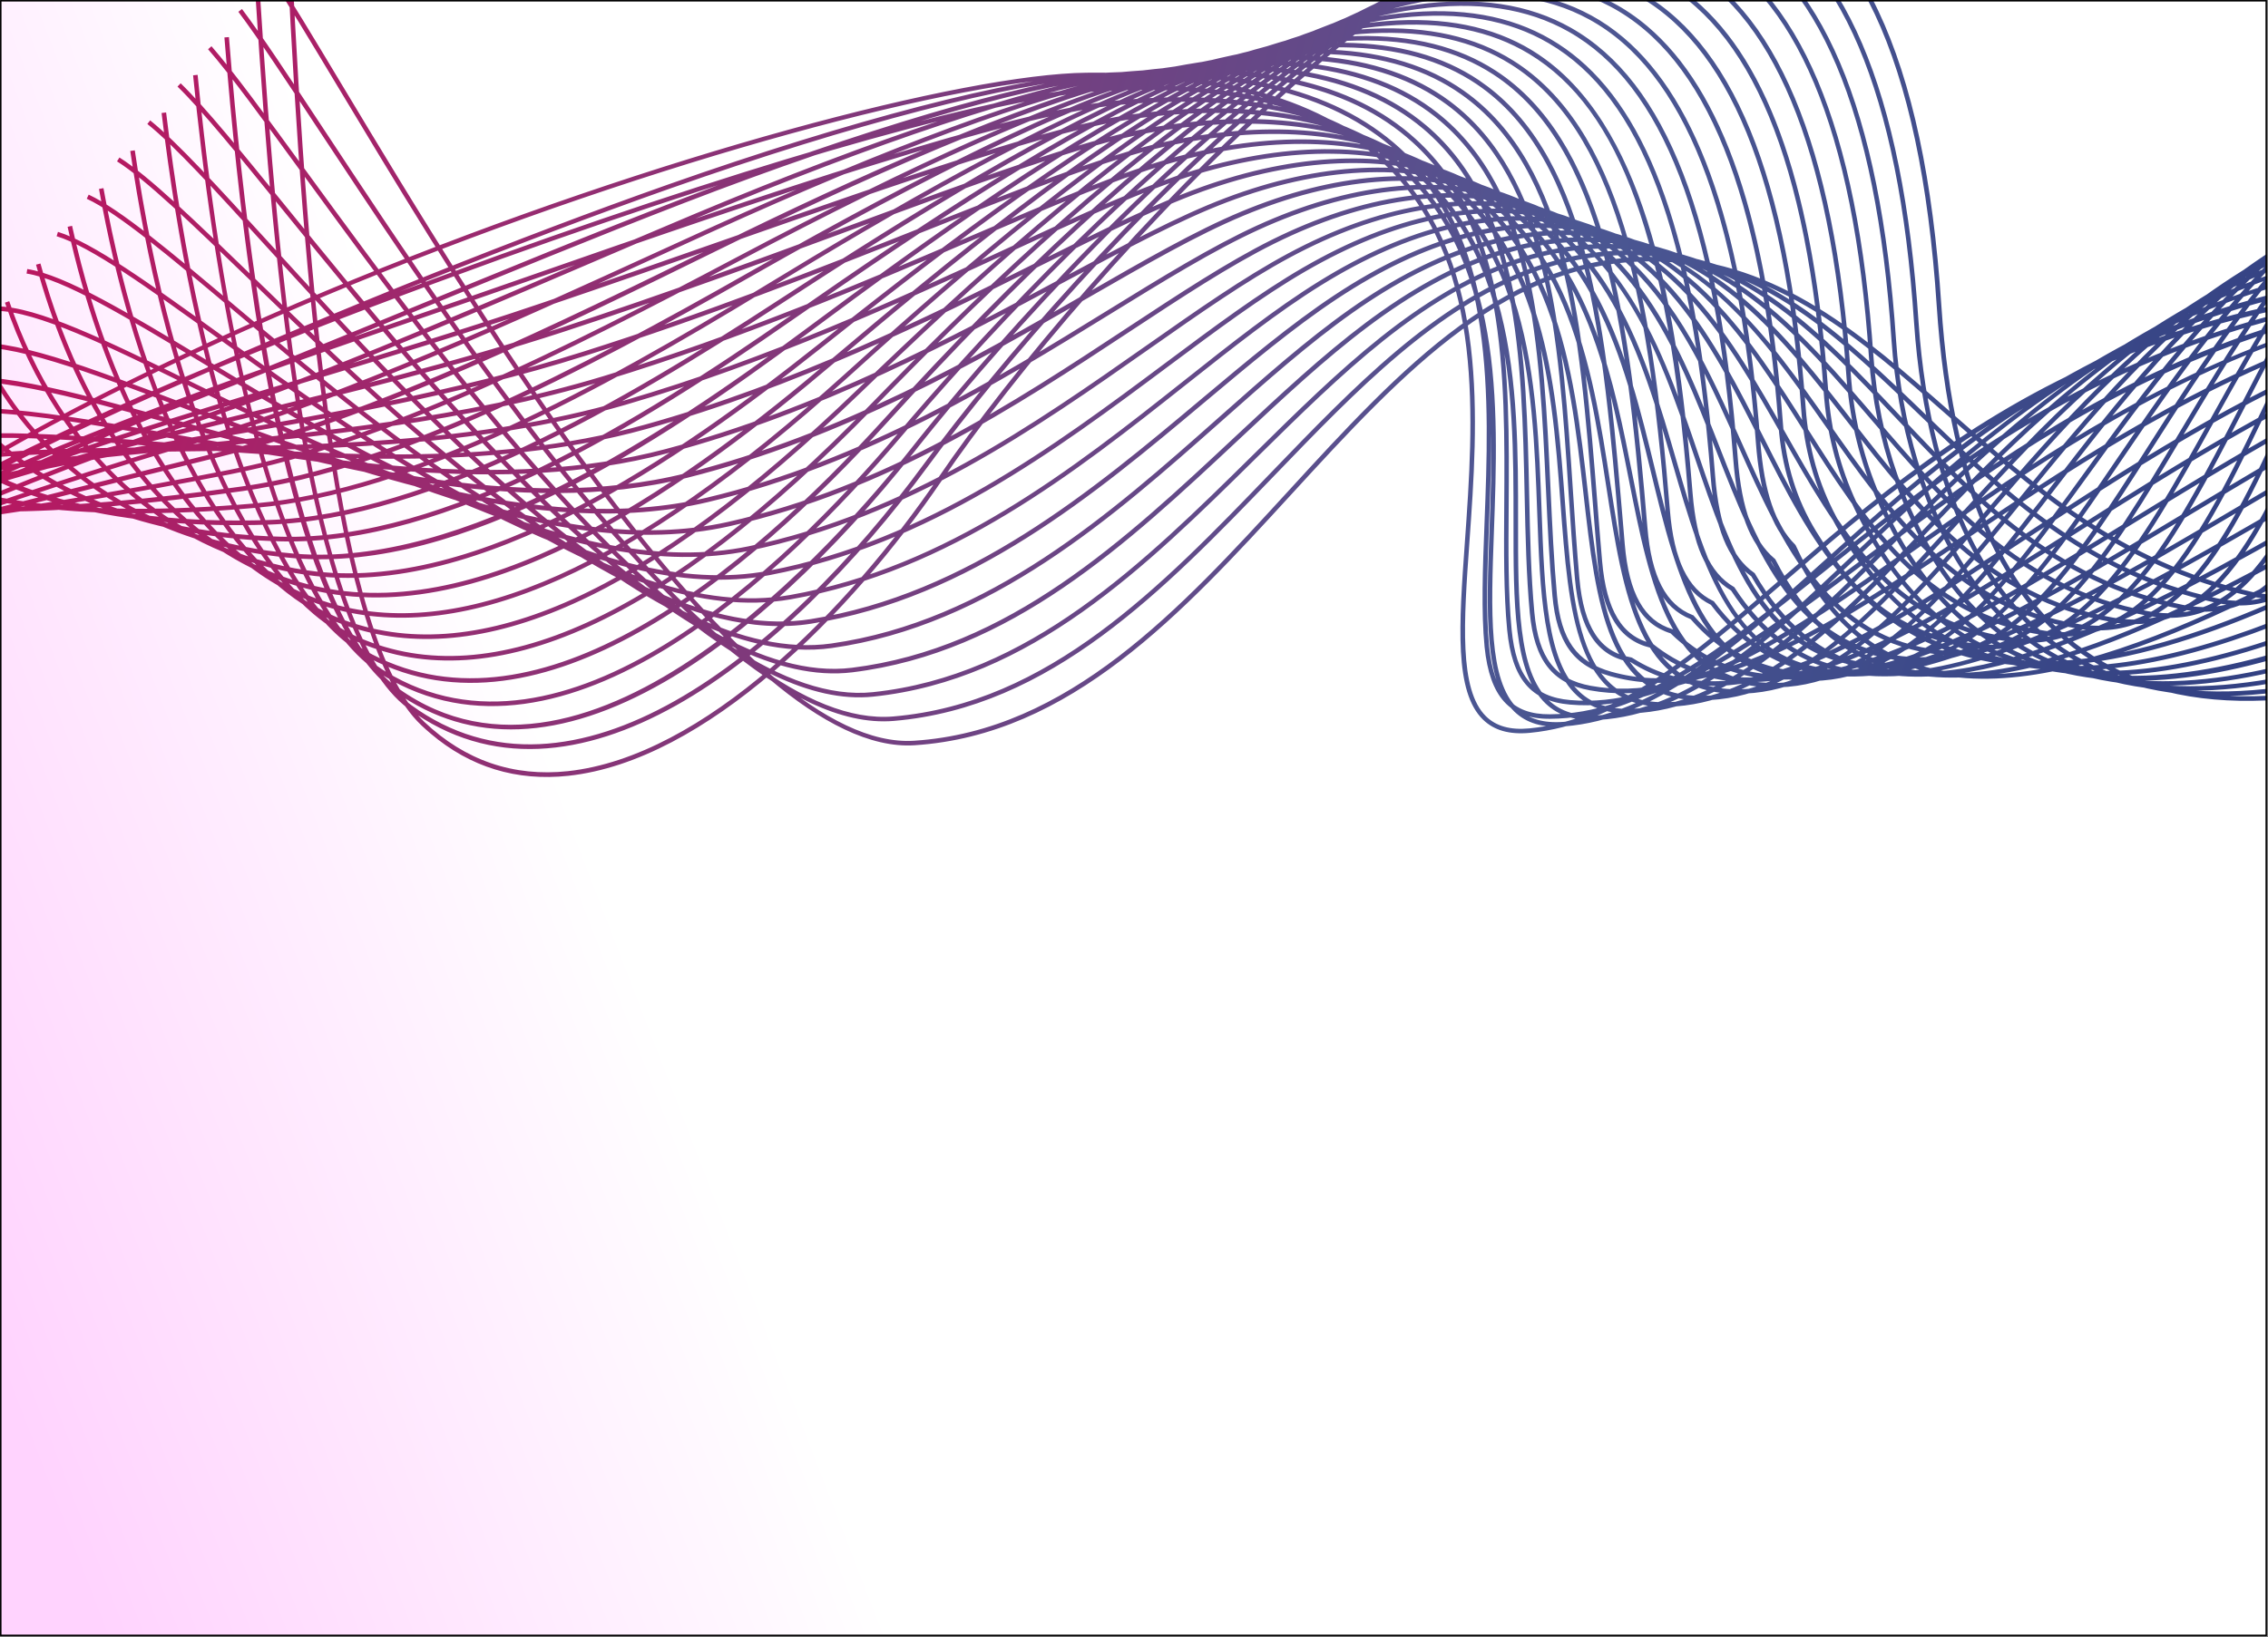 <?xml version="1.0" encoding="UTF-8" standalone="no"?><!DOCTYPE svg PUBLIC "-//W3C//DTD SVG 1.1//EN" "http://www.w3.org/Graphics/SVG/1.1/DTD/svg11.dtd"><svg width="100%" height="100%" viewBox="0 0 1817 1312" version="1.1" xmlns="http://www.w3.org/2000/svg" xmlns:xlink="http://www.w3.org/1999/xlink" xml:space="preserve" xmlns:serif="http://www.serif.com/" style="fill-rule:evenodd;clip-rule:evenodd;stroke-linecap:round;stroke-linejoin:round;stroke-miterlimit:1.5;"><rect x="0" y="0" width="1817" height="1312" fill="#808080" stroke="none"/><rect x="0.601" y="0.601" width="1815" height="1310" style="fill:url(#_Linear1);"/><clipPath id="_clip2"><rect x="0.601" y="0.601" width="1815" height="1310"/></clipPath><g clip-path="url(#_clip2)"><path d="M732.635,597.245c125.12,-8.104 214.827,-105.968 301.568,-200.628c90.414,-98.619 175.789,-191.771 296.248,-186.965c93.57,3.77 159.4,61.489 229.09,122.648c68.05,59.746 138.45,121.471 243.18,145.454c92.01,21.109 123.05,-98.901 159.02,-237.852c37.44,-144.747 79.92,-308.765 201.22,-352.82l-1.27,-3.44c-123.09,44.762 -165.8,209.77 -203.48,355.365c-35.5,137.113 -66.11,255.474 -154.64,235.213c-103.79,-23.795 -173.86,-85.237 -241.58,-144.652c-70.21,-61.584 -136.51,-119.727 -231.4,-123.544c-122.153,-4.9 -208.093,88.865 -299.072,188.142c-86.27,94.095 -175.459,191.441 -299.119,199.451c-137.363,8.906 -346.021,-338.543 -458.144,-525.178c-22.556,-37.553 -42.052,-70.017 -55.85,-91.032l-3.06,2.026c13.75,20.921 33.246,53.338 55.802,90.891c84.057,139.941 222.173,369.924 344.844,473.537c41.534,35.055 81.325,55.646 116.643,53.384Zm-16.576,-19.506c125.779,-10.696 216.57,-104.932 304.347,-196.012c34.093,-35.385 66.303,-68.839 100.444,-97.581c69.176,-58.332 131.995,-83.494 197.639,-79.253c92.912,6.031 154.782,65.541 220.242,128.538c64.94,62.479 132.09,127.078 236.49,149.6c90.93,19.601 124.74,-95.744 163.92,-229.276c42.48,-144.841 90.65,-309.001 222.74,-349.758l-1.08,-3.487c-133.98,41.323 -182.43,206.472 -225.14,352.208c-38.66,131.789 -72.05,245.579 -159.69,226.732c-103.36,-22.287 -170.14,-86.509 -234.7,-148.657c-65.97,-63.468 -128.27,-123.45 -222.547,-129.528c-66.633,-4.335 -130.252,21.109 -200.229,80.101c-34.282,28.883 -66.539,62.384 -100.726,97.864c-87.306,90.608 -177.579,184.326 -301.992,194.928c-138.023,11.732 -337.215,-290.059 -456.26,-470.427c-27.831,-42.171 -49.822,-75.484 -65.645,-96.498l-2.919,2.214c15.728,20.968 37.672,54.233 65.503,96.357c83.539,126.512 206.35,312.628 320.639,409.126c49.163,41.464 96.818,66.389 138.964,62.809Zm-16.528,-19.46c126.391,-13.24 218.264,-103.801 307.077,-191.394c34.706,-34.208 67.481,-66.531 101.763,-93.859c69.882,-55.647 132.889,-78.829 198.204,-72.939c92.576,8.293 150.686,69.782 212.286,134.852c61.55,65.07 125.21,132.402 228.91,153.322c89.89,18.141 126.34,-92.775 168.53,-221.172c47.56,-144.794 101.53,-308.906 244.59,-346.176l-0.89,-3.534c-145,37.741 -199.24,202.89 -247.14,348.579c-41.67,126.748 -77.65,236.25 -164.34,218.722c-102.56,-20.685 -165.81,-87.545 -226.98,-152.238c-62.06,-65.589 -120.64,-127.549 -214.589,-135.983c-66.304,-5.937 -130.112,17.481 -200.795,73.74c-34.423,27.423 -67.292,59.793 -102.045,94.095c-88.389,87.168 -179.744,177.258 -304.864,190.404c-138.635,14.512 -336.273,-256.37 -454.376,-418.22c-32.211,-44.15 -57.64,-79.017 -75.44,-99.42l-2.731,2.404c17.659,20.307 43.088,55.128 75.204,99.183c76.522,104.885 186.243,255.286 292.338,344.857c58.204,49.145 115.419,80.007 165.288,74.777Zm-16.529,-19.507c126.956,-15.69 219.866,-102.623 309.714,-186.729c35.318,-33.077 68.706,-64.316 103.129,-90.137c70.541,-52.961 133.69,-74.117 198.722,-66.672c92.484,10.649 147.114,74.211 204.984,141.543c58.02,67.52 117.96,137.302 220.67,156.62c88.9,16.727 127.8,-89.995 172.87,-213.539c52.74,-144.605 112.5,-308.529 266.72,-342.124l-0.8,-3.581c-156.2,34.019 -216.34,198.932 -269.36,344.48c-44.45,121.989 -82.88,227.345 -168.77,211.183c-101.44,-19.036 -160.96,-88.346 -218.55,-155.395c-58.35,-67.897 -113.44,-132.025 -207.34,-142.815c-66.021,-7.586 -130.017,13.805 -201.36,67.379c-34.564,25.962 -68.045,57.248 -103.457,90.372c-89.425,83.682 -181.911,170.238 -307.69,185.787c-139.153,17.198 -335.19,-224.188 -452.305,-368.369c-36.684,-45.187 -65.691,-80.855 -85.422,-100.032l-2.543,2.638c19.59,19.036 48.503,54.657 85.093,99.749c67.763,83.4 161.756,199.216 256.313,279.034c69.694,58.709 139.53,98.005 199.382,90.608Zm-16.529,-19.46c127.427,-18.046 225.611,-105.167 312.305,-181.97c36.024,-31.946 70.07,-62.102 104.588,-86.509c70.212,-49.568 135.432,-69.358 199.287,-60.358c92.578,13.005 143.908,78.876 198.248,148.658c54.3,69.734 110.43,141.872 211.86,159.541c88.02,15.314 129.22,-87.404 176.92,-206.33c57.92,-144.322 123.52,-307.869 289.14,-337.742l-0.66,-3.581c-74.73,13.476 -136.09,55.458 -187.61,128.35c-44.83,63.468 -76.43,142.155 -104.26,211.607c-47.14,117.465 -87.82,218.863 -172.91,204.068c-100.02,-17.386 -155.73,-88.959 -209.6,-158.175c-54.77,-70.395 -106.52,-136.878 -200.61,-150.071c-64.844,-9.094 -130.865,10.884 -201.877,61.018c-34.706,24.501 -68.8,54.751 -104.918,86.744c-86.27,76.52 -184.077,163.217 -310.374,181.122c-139.576,19.79 -326.384,-185.08 -449.997,-320.686c-41.346,-45.327 -74.027,-81.137 -95.688,-98.524l-2.261,2.875c21.474,17.198 54.013,52.866 95.218,98.099c59.522,65.306 133.643,146.585 210.306,211.325c83.162,70.253 169.243,120.952 242.893,110.539Zm-16.529,-19.507c127.757,-20.308 227.118,-103.612 314.754,-177.117c36.777,-30.862 71.53,-59.981 106.189,-82.975c70.871,-46.929 136.233,-64.646 199.852,-54.091c92.952,15.407 141.032,83.776 191.942,156.196c50.48,71.808 102.7,146.066 202.58,162.039c87.07,13.947 130.44,-84.954 180.69,-199.45c59.99,-136.784 134.68,-306.975 311.83,-332.937l-0.52,-3.628c-179.17,26.245 -254.28,197.472 -314.65,335.057c-49.64,113.083 -92.44,210.806 -176.78,197.33c-98.37,-15.737 -150.13,-89.336 -200.18,-160.531c-49.12,-69.829 -99.88,-142.014 -194.347,-157.704c-64.561,-10.696 -130.817,7.162 -202.442,54.657c-34.847,23.088 -69.647,52.301 -106.519,83.21c-87.306,73.222 -186.196,156.15 -312.964,176.316c-139.812,22.24 -324.783,-156.62 -447.219,-274.981c-46.196,-44.668 -82.691,-79.959 -106.472,-94.99l-1.93,3.11c23.451,14.842 59.805,49.992 105.859,94.519c42.194,40.804 91.78,88.723 144.427,133.202c100.774,85.143 212.849,157.563 305.9,142.768Zm-463.418,-251.563c121.588,102.34 305.382,256.935 446.889,232.056c127.993,-22.475 228.39,-102.01 316.967,-172.169c37.672,-29.826 73.226,-57.955 108.026,-79.535c71.483,-44.291 137.033,-59.935 200.417,-47.778c93.476,17.905 140.516,92.21 185.956,164.065c46.62,73.693 94.85,149.883 193.03,164.207c86.22,12.58 131.62,-82.646 184.22,-192.902c64.98,-136.265 145.88,-305.891 334.81,-327.8l-0.42,-3.629c-190.95,22.146 -272.33,192.761 -337.69,329.874c-51.94,108.937 -96.82,203.079 -180.4,190.875c-96.54,-14.041 -144.29,-89.524 -190.48,-162.51c-45.87,-72.515 -93.34,-147.479 -188.367,-165.714c-64.325,-12.345 -130.723,3.44 -203.007,48.296c-34.988,21.674 -70.636,49.898 -108.355,79.818c-88.248,69.876 -188.268,149.082 -315.319,171.463c-139.812,24.595 -322.805,-129.387 -443.875,-231.256c-51.423,-43.348 -92.015,-77.509 -117.868,-89.618l-1.554,3.298c25.429,11.921 65.833,45.94 117.02,88.959Zm-12.338,22.522c127.286,91.645 301.615,217.167 442.652,190.075c128.039,-24.549 229.425,-100.268 318.897,-167.034c38.661,-28.836 75.156,-56.071 110.145,-76.331c72.095,-41.7 137.834,-55.27 200.982,-41.511c94.177,20.543 137.927,97.723 180.267,172.358c44.68,78.828 86.88,153.275 183.18,165.949c85.37,11.215 132.7,-80.477 187.47,-186.681c70.02,-135.7 157.14,-304.572 358.03,-322.382l-0.33,-3.628c-202.92,17.952 -290.55,187.859 -360.95,324.36c-54.16,104.98 -100.92,195.635 -183.75,184.751c-94.51,-12.44 -136.28,-86.085 -180.5,-164.113c-42.71,-75.342 -86.88,-153.275 -182.663,-174.148c-64.091,-13.947 -130.677,-0.236 -203.573,41.935c-35.177,20.355 -71.766,47.636 -110.474,76.567c-89.143,66.53 -190.199,141.967 -317.391,166.374c-139.482,26.763 -313.057,-98.194 -439.825,-189.462c-56.886,-40.946 -101.81,-73.316 -129.923,-82.033l-1.083,3.487c27.5,8.481 72.236,40.71 128.839,81.467Zm-11.348,20.497c125.449,75.624 297.329,179.143 437.471,150.071c127.851,-26.528 230.178,-98.336 320.451,-161.71c39.791,-27.941 77.417,-54.327 112.641,-73.268c71.719,-38.543 139.529,-50.369 201.547,-35.197c94.981,23.229 135.531,103.424 174.711,181.027c40.59,80.384 78.92,156.291 173.19,167.317c84.53,9.894 133.65,-78.452 190.49,-180.745c75.06,-135.041 168.49,-303.111 381.52,-316.681l-0.23,-3.628c-215.02,13.664 -308.96,182.724 -384.45,318.565c-56.23,101.163 -104.78,188.52 -186.85,178.908c-92.35,-10.79 -130.26,-85.85 -170.38,-165.338c-39.55,-78.31 -80.43,-159.306 -177.059,-182.912c-62.913,-15.361 -131.618,-3.44 -204.138,35.527c-35.412,18.988 -73.084,45.469 -112.97,73.457c-89.99,63.138 -191.941,134.758 -319.085,161.144c-138.729,28.789 -309.856,-74.353 -434.835,-149.647c-62.865,-37.883 -112.546,-67.803 -143.014,-72.562l-0.565,3.628c29.62,4.57 79.018,34.349 141.555,72.044Zm-10.125,18.47c123.331,60.358 292.244,143.05 431.02,112.141c127.427,-28.365 230.461,-96.215 321.393,-156.149c41.251,-27.14 80.148,-52.82 115.701,-70.442c72.379,-35.951 140.377,-45.657 202.113,-28.93c95.971,26.056 133.219,109.408 169.199,190.074c36.49,81.703 70.96,158.882 163.12,168.306c83.68,8.575 134.44,-76.567 193.26,-175.091c80.15,-134.334 179.84,-301.509 405.21,-310.697l-0.14,-3.628c-227.35,9.282 -327.65,177.4 -408.23,312.487c-58.15,97.488 -108.35,181.641 -189.72,173.348c-90.09,-9.235 -124.13,-85.473 -160.21,-166.186c-25.24,-56.541 -51.09,-114.402 -97.238,-153.369c-20.296,-17.151 -44.548,-30.627 -74.356,-38.731c-62.631,-17.01 -131.477,-7.162 -204.703,29.166c-35.742,17.763 -74.733,43.443 -116.078,70.677c-90.649,59.699 -193.448,127.407 -320.216,155.631c-137.551,30.627 -305.758,-51.736 -428.618,-111.858c-69.459,-34.02 -124.319,-60.877 -157.33,-61.018l0,3.675c32.257,0.094 89.52,28.129 155.823,60.594Zm-8.618,16.208c127.522,48.532 286.264,108.89 423.109,76.426c126.58,-30.014 234.699,-96.686 321.581,-150.26c42.994,-26.48 83.586,-51.547 119.563,-67.944c73.038,-33.359 141.225,-40.993 202.678,-22.617c97.054,28.978 130.963,115.675 163.783,199.451c32.44,82.834 63.05,161.097 153.04,168.966c82.88,7.256 135.2,-74.729 195.76,-169.672c85.23,-133.533 191.28,-299.766 429.23,-304.478l-0.1,-3.675c-239.88,4.806 -346.54,171.887 -432.24,306.174c-59.95,93.906 -111.7,175.043 -192.37,167.976c-87.72,-7.681 -117.96,-84.907 -149.93,-166.657c-33.15,-84.624 -67.388,-172.122 -166.137,-201.618c-62.301,-18.612 -131.335,-10.932 -205.221,22.805c-36.165,16.538 -76.851,41.605 -119.939,68.18c-86.647,53.432 -194.531,119.915 -320.498,149.788c-135.762,32.182 -293.892,-27.988 -420.943,-76.284c-76.757,-29.213 -137.41,-52.301 -173.105,-47.212l0.518,3.628c34.706,-4.948 97.996,19.13 171.221,47.023Zm-6.639,13.712c124.319,34.255 279.059,76.944 413.219,43.207c125.214,-31.475 233.569,-93.859 320.687,-143.993c47.138,-27.14 87.871,-50.557 124.507,-65.871c73.791,-30.815 142.167,-36.281 203.243,-16.35c98.184,32.088 128.797,122.13 158.317,209.252c28.44,83.776 55.29,162.84 142.92,169.201c82.03,5.937 135.76,-73.033 198.02,-164.442c90.32,-132.732 202.77,-297.881 453.48,-298.069l0,-3.676c-252.59,0.189 -365.66,166.233 -456.5,299.671c-64.13,94.237 -114.8,168.636 -194.72,162.84c-85.23,-6.172 -111.74,-84.152 -139.76,-166.75c-28.44,-83.871 -60.7,-178.908 -160.674,-211.561c-61.924,-20.213 -131.147,-14.701 -205.785,16.445c-36.825,15.36 -77.653,38.872 -124.932,66.059c-86.882,49.992 -195.049,112.235 -319.744,143.569c-133.219,33.454 -287.441,-9.047 -411.336,-43.207c-84.999,-23.418 -152.15,-41.935 -190.764,-30.91l0.989,3.534c37.672,-10.602 107.696,8.717 188.833,31.051Zm-4.238,10.931c120.41,21.109 270.3,47.401 400.881,12.816c123.142,-32.605 231.309,-90.608 318.191,-137.16c50.152,-26.858 93.475,-50.087 131.006,-64.269c74.592,-28.177 143.155,-31.57 203.808,-10.037c99.455,35.339 127.804,133.109 152.805,219.382c24.49,84.483 47.61,164.254 132.94,169.107c81.18,4.665 136.23,-71.384 199.99,-159.4c95.5,-131.837 214.31,-295.902 477.97,-291.426l0.05,-3.675c-265.54,-4.476 -385.01,160.437 -480.98,292.933c-65.74,90.75 -117.63,162.463 -196.84,157.893c-82.74,-4.759 -104.45,-79.677 -129.64,-166.468c-25.289,-87.122 -53.92,-185.881 -155.118,-221.785c-61.453,-21.816 -130.864,-18.423 -206.303,10.083c-37.767,14.277 -81.184,37.553 -131.43,64.458c-86.741,46.505 -194.672,104.366 -317.437,136.878c-129.782,34.396 -279.2,8.198 -399.281,-12.864c-90.697,-15.926 -168.961,-29.637 -210.872,-11.826l1.413,3.345c40.969,-17.434 118.762,-3.769 208.847,12.015Zm-0.989,7.633c115.607,9.188 259.516,20.685 385.295,-14.324c120.081,-33.406 227.306,-86.791 313.481,-129.668c54.107,-26.952 100.868,-50.228 139.765,-63.374c75.533,-25.585 144.286,-26.858 204.373,-3.77c100.727,38.684 125.402,140.271 147.156,229.889c21.52,88.629 40.12,165.196 123,168.636c80.34,3.345 136.61,-69.829 201.74,-154.594c100.63,-130.894 225.89,-293.876 502.74,-284.641l0.14,-3.675c-278.73,-9.282 -404.6,154.453 -505.75,286.054c-67.2,87.404 -120.27,156.432 -198.68,153.181c-80.15,-3.346 -98.42,-78.64 -119.61,-165.856c-21.99,-90.467 -46.901,-193.043 -149.417,-232.433c-60.935,-23.371 -130.535,-22.146 -206.869,3.722c-39.085,13.24 -85.94,36.564 -140.236,63.562c-86.034,42.831 -193.118,96.121 -312.822,129.434c-125.167,34.82 -262.718,23.841 -384.071,14.182c-101.197,-8.057 -188.598,-15.031 -234.134,10.555l1.789,3.157c44.642,-24.973 131.524,-18.047 232.11,-10.037Zm3.296,3.676c115.278,-1.273 245.954,-2.686 365.517,-37.459c115.56,-33.643 220.855,-82.221 305.429,-121.235c59.617,-27.517 111.087,-51.265 151.867,-63.468c76.57,-22.9 145.51,-22.051 204.938,2.544c102.093,42.218 123.001,147.668 141.366,240.726c17.617,88.959 32.827,165.762 113.257,167.835c79.44,2.073 136.79,-68.368 203.19,-149.93c105.81,-129.998 237.48,-291.755 527.79,-277.619l0.19,-3.629c-292.15,-14.182 -424.47,148.375 -530.8,278.987c-68.52,84.153 -122.63,150.589 -200.28,148.61c-77.56,-2.026 -92.49,-77.509 -109.768,-164.913c-15.116,-76.426 -31.88,-161.097 -93.569,-213.21c-14.127,-11.92 -30.656,-22.192 -50.01,-30.202c-60.229,-24.926 -130.017,-25.821 -207.387,-2.639c-41.016,12.298 -92.58,36.093 -152.338,63.657c-84.48,38.966 -189.586,87.498 -304.911,121.046c-119.045,34.632 -249.438,36.045 -364.528,37.318c-113.724,1.225 -211.908,2.308 -261.635,36.846l2.072,3.015c48.833,-33.972 146.498,-35.055 259.61,-36.28Zm9.136,-1.32c107.131,-10.271 228.53,-21.91 339.805,-55.646c108.92,-33.077 210.495,-76.473 292.103,-111.34c67.433,-28.836 125.684,-53.715 169.196,-65.023c77.747,-20.214 146.876,-17.245 205.55,8.811c103.505,45.987 120.458,155.395 135.433,251.893c13.797,89.053 25.711,165.95 103.691,166.704c78.55,0.801 136.85,-67.002 204.33,-145.454c110.99,-129.009 249.15,-289.587 553.12,-270.504l0.24,-3.629c-305.81,-19.177 -444.63,142.109 -556.14,271.778c-69.65,80.948 -124.7,144.935 -201.55,144.181c-74.872,-0.754 -86.597,-76.237 -100.112,-163.594c-15.116,-97.44 -32.21,-207.885 -137.552,-254.673c-59.428,-26.386 -129.405,-29.449 -207.905,-9.047c-43.794,11.355 -102.139,36.328 -169.714,65.211c-81.514,34.821 -182.994,78.216 -291.726,111.199c-110.898,33.642 -232.109,45.281 -339.099,55.505c-128.934,12.345 -240.303,23.041 -295.022,68.133l2.307,2.827c53.825,-44.385 164.676,-55.034 293.045,-67.332Zm17.611,-7.774c96.348,-16.774 205.504,-35.763 305.665,-67.379c98.843,-31.192 189.728,-67.19 269.923,-98.948c79.301,-31.428 147.77,-58.521 195.426,-69.028c79.065,-17.387 148.43,-12.298 206.116,15.125c104.917,49.898 117.82,163.311 129.216,263.437c10.124,88.912 18.836,165.714 94.371,165.243c77.6,-0.518 136.75,-65.635 205.17,-141.071c116.22,-128.02 260.84,-287.374 578.79,-263.202l0.28,-3.628c-142.02,-10.79 -262.34,13.994 -367.87,75.766c-91.16,53.337 -156.38,125.24 -213.93,188.614c-70.68,77.886 -126.53,139.375 -202.49,139.893c-72.236,0.471 -80.806,-74.823 -90.695,-161.992c-11.49,-101.021 -24.534,-215.565 -131.289,-266.311c-58.439,-27.8 -128.557,-32.983 -208.469,-15.408c-47.939,10.555 -116.55,37.742 -195.944,69.169c-80.148,31.758 -170.986,67.709 -269.688,98.854c-99.879,31.522 -208.94,50.511 -305.194,67.238c-148.147,25.773 -276.139,48.06 -336.886,105.827l2.496,2.639c59.947,-56.966 187.421,-79.159 335.002,-104.838Zm30.468,-16.68c85.47,-20.873 173.859,-42.453 258.621,-70.159c82.597,-27.046 161.474,-56.165 231.027,-81.844c98.796,-36.469 184.124,-67.991 238.325,-77.745c80.619,-14.465 150.172,-7.303 206.68,21.392c106.284,53.95 115.466,176.646 122.765,275.264c6.546,88.582 12.244,165.149 85.281,163.405c76.62,-1.79 136.42,-64.363 205.69,-136.878c121.4,-127.03 272.51,-285.111 604.79,-255.804l0.33,-3.628c-148.29,-13.099 -274.02,9.989 -384.4,70.583c-95.27,52.301 -163.31,123.496 -223.36,186.305c-68.7,71.902 -128.08,134.004 -203.14,135.747c-69.557,1.602 -74.831,-69.735 -81.565,-160.06c-6.404,-86.65 -14.221,-191.771 -87.588,-253.731c-10.878,-9.188 -23.216,-17.434 -37.154,-24.501c-57.263,-29.072 -127.569,-36.376 -208.988,-21.769c-54.578,9.801 -140.001,41.37 -238.985,77.933c-69.553,25.68 -148.382,54.799 -230.885,81.797c-84.621,27.706 -172.916,49.239 -258.339,70.112c-173.434,42.312 -323.229,78.876 -391.652,152.38l2.684,2.497c67.717,-72.656 216.994,-109.078 389.863,-151.296Zm-414.208,181.169c78.076,-93.294 266.626,-150.448 466.243,-210.995c62.772,-19.035 127.663,-38.684 190.01,-59.793c53.024,-17.952 103.976,-35.809 153.28,-53.102c136.233,-47.73 253.913,-88.959 320.122,-98.147c82.361,-11.402 152.102,-2.12 207.292,27.706c107.791,58.238 112.359,185.315 116.032,287.42c2.354,65.212 4.379,121.565 31.833,147.009c11.207,10.318 25.758,15.03 44.594,14.276c75.581,-3.062 135.951,-63.138 205.881,-132.778c126.67,-126.041 284.29,-282.897 631.11,-248.266l0.37,-3.628c-154.74,-15.455 -285.93,5.89 -401.21,65.306c-99.45,51.264 -170.32,121.753 -232.86,183.996c-69.41,69.075 -129.31,128.68 -203.479,131.695c-17.8,0.707 -31.598,-3.675 -41.957,-13.287c-26.371,-24.455 -28.396,-80.054 -30.704,-144.464c-3.72,-103.048 -8.287,-231.256 -117.914,-290.53c-55.85,-30.203 -126.344,-39.627 -209.506,-28.13c-66.586,9.235 -184.407,50.511 -320.828,98.336c-49.257,17.292 -100.256,35.103 -153.233,53.055c-62.3,21.108 -127.144,40.757 -189.869,59.792c-200.135,60.688 -389.203,118.031 -467.986,212.173l2.779,2.356Zm-24.346,29.779c93.71,-123.073 343.243,-209.205 584.582,-292.509c26.653,-9.188 53.26,-18.376 79.489,-27.564c201.265,-70.395 389.203,-134.334 477.404,-142.863c84.386,-8.198 154.363,3.252 207.857,34.02c109.156,62.714 109.062,194.22 109.015,299.906c-0.047,65.118 -0.094,121.329 25.853,145.878c10.36,9.801 24.157,14.088 42.099,13.005c74.454,-4.335 135.294,-61.961 205.694,-128.774c131.9,-125.052 296.06,-280.683 657.81,-240.585l0.37,-3.628c-161.28,-17.858 -298.13,1.696 -418.35,59.887c-103.65,50.181 -177.34,120.057 -242.38,181.687c-69.88,66.295 -130.25,123.497 -203.38,127.737c-16.905,0.99 -29.761,-2.968 -39.367,-12.015c-24.77,-23.417 -24.723,-78.923 -24.676,-143.192c0.094,-106.628 0.189,-239.265 -110.804,-303.063c-54.201,-31.145 -124.884,-42.736 -210.024,-34.491c-88.624,8.623 -276.798,72.562 -478.298,143.051c-26.23,9.188 -52.836,18.376 -79.489,27.564c-241.858,83.446 -491.955,169.766 -586.325,293.734l2.92,2.215Zm-24.393,29.825c104.117,-148.751 398.056,-270.222 671.888,-369.405c222.55,-79.913 402.53,-130.235 481.454,-134.523c86.693,-4.711 156.858,8.859 208.469,40.286c110.569,67.426 105.625,203.409 101.622,312.676c-2.355,64.835 -4.379,120.858 20.013,144.37c9.607,9.235 22.604,13.099 39.745,11.827c73.275,-5.56 134.345,-60.83 205.075,-124.863c129.93,-117.56 307.88,-278.515 684.94,-232.858l0.42,-3.628c-168.02,-20.355 -310.61,-2.544 -435.82,54.421c-107.93,49.097 -184.46,118.314 -251.98,179.379c-70.26,63.562 -130.92,118.408 -202.918,123.92c-16.01,1.226 -28.113,-2.308 -36.919,-10.79c-23.262,-22.381 -21.238,-77.603 -18.93,-141.589c3.673,-101.116 8.194,-224.895 -77.841,-297.551c-7.77,-6.55 -16.246,-12.675 -25.523,-18.329c-52.27,-31.852 -123.095,-45.61 -210.542,-40.852c-79.253,4.335 -259.61,54.705 -482.489,134.758c-274.35,99.278 -568.949,221.078 -673.678,370.631l3.014,2.12Zm-24.393,29.826c187.279,-288.692 970.819,-542.753 1165.21,-544.873c115.371,-1.273 195.802,23.983 245.765,77.038c72.708,77.226 64.09,198.131 57.215,295.242c-4.756,67.096 -8.523,120.104 14.457,142.532c8.9,8.67 21.144,12.156 37.484,10.648c72.001,-6.832 133.219,-59.745 204.089,-120.999c134.87,-116.617 319.65,-276.394 712.39,-225.036l0.47,-3.628c-174.94,-22.852 -323.37,-6.926 -453.72,48.815c-112.26,47.966 -191.61,116.57 -261.59,177.116c-70.4,60.877 -131.191,113.414 -202.016,120.152c-15.163,1.413 -26.465,-1.744 -34.564,-9.613c-21.756,-21.297 -17.894,-76.142 -13.374,-139.658c6.923,-97.864 15.587,-219.617 -58.204,-298.021c-50.716,-53.856 -131.995,-79.442 -248.45,-78.169c-194.86,2.073 -980.378,256.887 -1168.22,546.428l3.061,2.026Zm25.052,-30.203c80.054,-106.628 263.378,-202.325 403.095,-263.861c143.015,-62.95 286.169,-120.339 403.142,-161.521c146.546,-51.594 274.303,-84.812 341.784,-88.864c114.383,-6.88 194.672,13.947 245.436,63.656c73.838,72.326 69.176,194.598 65.408,292.886c-1.412,36.705 -2.731,71.384 0.048,99.655c4.096,40.003 20.201,57.767 52.27,57.578c73.556,-0.424 137.594,-51.83 218.644,-116.947c141.08,-113.319 334.29,-268.479 702.73,-219.24l0.47,-3.628c-369.94,-49.427 -563.86,106.298 -705.46,220.041c-80.53,64.646 -144.1,115.722 -216.384,116.146c-30.185,0.189 -44.689,-16.067 -48.645,-54.28c-2.731,-27.988 -1.412,-62.573 -0.047,-99.136c3.815,-98.995 8.524,-222.162 -66.491,-295.619c-51.517,-50.464 -132.749,-71.667 -248.215,-64.693c-67.81,4.099 -195.944,37.364 -342.772,89.1c-117.02,41.228 -260.316,98.618 -403.378,161.615c-140.094,61.678 -324.03,157.751 -404.555,264.992l2.92,2.12Zm413.361,-250.385c59.146,-23.276 123.001,-49.568 184.689,-74.918c73.838,-30.391 150.172,-61.772 219.112,-88.346c143.862,-55.458 270.489,-92.917 338.77,-100.22c113.488,-12.11 193.872,4.711 245.247,51.358c74.969,67.897 74.168,186.729 73.462,291.52c-0.236,35.857 -0.471,69.782 2.354,99.231c3.815,39.249 18.836,57.154 50.293,59.887c76.289,6.596 147.209,-46.553 236.959,-113.885c145.98,-109.502 345.88,-259.432 689.22,-212.455l0.47,-3.628c-153,-20.921 -290.13,-5.607 -419.25,46.835c-111.18,45.186 -196.98,109.55 -272.7,166.327c-89.14,66.861 -159.59,119.68 -234.464,113.178c-29.714,-2.592 -43.323,-18.989 -46.949,-56.589c-2.825,-29.261 -2.637,-63.091 -2.354,-98.854c0.706,-105.592 1.554,-225.272 -74.639,-294.3c-1.554,-1.366 -3.108,-2.732 -4.662,-4.099c-52.459,-44.291 -132.183,-60.075 -243.458,-48.202c-68.564,7.304 -195.567,44.857 -339.711,100.456c-68.988,26.575 -145.321,58.003 -219.159,88.394c-61.689,25.396 -125.497,51.641 -184.643,74.917c-134.349,52.914 -311.033,134.24 -389.674,221.173l2.731,2.45c61.924,-68.416 196.179,-144.558 388.356,-220.23Zm10.219,13.476c97.572,-33.784 204.797,-79.724 308.443,-124.156c33.528,-14.371 65.173,-27.941 96.017,-40.899c143.768,-60.358 266.156,-101.021 335.756,-111.528c113.064,-17.104 193.495,-3.958 245.86,40.144l0.188,0.142c76.24,64.41 78.877,185.88 81.137,293.074c0.707,33.642 1.413,65.4 4.144,94.707c3.579,38.025 18.036,56.636 48.268,62.149c80.194,14.607 159.124,-41.04 259.044,-111.481c157.75,-111.199 354.03,-249.632 672.03,-205.058l0.52,-3.628c-141.79,-19.884 -272.42,-5.089 -399.28,45.28c-109.44,43.443 -197.55,105.545 -275.34,160.39c-99.22,69.971 -177.58,125.193 -256.268,110.869c-28.725,-5.23 -41.863,-22.287 -45.301,-58.898c-2.731,-29.166 -3.437,-60.829 -4.144,-94.424c-2.307,-107.995 -4.944,-230.361 -82.455,-295.808l-0.189,-0.141c-53.212,-44.809 -134.584,-58.238 -248.732,-40.946c-69.882,10.555 -192.6,51.312 -336.603,111.765c-30.892,12.957 -62.537,26.527 -96.065,40.898c-103.599,44.432 -210.73,90.373 -308.208,124.062c-128.651,44.527 -298.036,111.387 -374.699,177.258l2.354,2.78c60.323,-51.83 189.446,-112.895 373.523,-176.551Zm10.218,13.475c115.231,-34.207 247.979,-94.942 365.046,-148.516c13.609,-6.219 26.983,-12.345 40.121,-18.329c144.05,-65.588 262.201,-109.219 332.695,-122.836c113.017,-21.863 193.872,-12.11 247.178,29.825c1.46,1.178 2.92,2.309 4.333,3.534c74.167,62.62 79.63,180.792 84.904,295.148c1.366,29.92 2.684,58.191 5.18,85.519c3.438,37.506 16.858,56.165 46.29,64.411c85.182,23.888 173.152,-34.868 284.522,-109.267c159.78,-106.723 358.64,-239.549 651.36,-197.331l0.51,-3.628c-294.12,-42.359 -493.6,90.844 -653.9,197.943c-110.61,73.881 -197.96,132.213 -281.503,108.796c-27.736,-7.775 -40.357,-25.491 -43.606,-61.207c-2.496,-27.281 -3.814,-55.505 -5.18,-85.378c-5.415,-117.324 -11.019,-238.558 -90.602,-301.367c-54.154,-42.642 -135.951,-52.631 -250.098,-30.532c-70.777,13.711 -189.21,57.437 -333.542,123.119c-13.139,5.984 -26.512,12.11 -40.122,18.329c-116.972,53.526 -249.579,114.167 -364.575,148.328c-173.764,51.594 -301.473,98.948 -359.677,133.344l1.836,3.157c57.875,-34.302 185.349,-81.561 358.83,-133.062Zm10.172,13.476c126.58,-31.239 278.54,-105.968 400.646,-166.044l5.227,-2.544c100.868,-49.616 239.974,-113.178 329.681,-134.193c113.489,-26.574 195.049,-19.978 249.345,20.261c80.854,59.84 89.189,186.729 97.242,309.425c1.554,23.229 3.108,47.259 5.18,70.3c3.673,40.993 17.753,62.196 44.265,66.672c84.951,53.62 187.141,-13.287 316.451,-97.959c161.66,-105.827 362.83,-237.569 624.23,-198.791l0.52,-3.628c-262.77,-38.967 -464.6,93.153 -626.78,199.357c-128.37,84.058 -229.8,150.448 -312.82,97.723l-0.707,-0.283c-24.863,-4.052 -38.096,-24.219 -41.58,-63.468c-2.072,-22.994 -3.626,-47.024 -5.18,-70.206c-7.865,-119.397 -16.011,-242.705 -90.697,-305.796c-2.59,-2.168 -5.274,-4.288 -8.005,-6.361c-55.237,-40.899 -137.787,-47.731 -252.358,-20.921c-90.085,21.109 -229.426,84.766 -330.482,134.475l-5.227,2.545c-121.917,59.981 -273.69,134.616 -399.893,165.761c-165.288,40.804 -287.629,72.562 -344.515,89.383l1.036,3.487c56.933,-16.68 179.227,-48.438 344.421,-89.195Zm10.218,13.476c124.084,-24.266 268.887,-97.487 406.58,-170.379c145.463,-77.038 255.372,-125.994 326.667,-145.501c114.478,-31.333 197.121,-27.658 252.594,11.356c84.245,59.086 94.605,189.744 105.624,327.989c1.225,15.549 2.449,31.098 3.815,46.647c3.579,41.04 16.999,62.902 42.289,68.934c86.88,69.075 200.04,-2.498 343.24,-93.153c162.04,-102.576 363.73,-230.219 602.29,-193.702l0.56,-3.628c-239.92,-36.705 -442.22,91.361 -604.78,194.22c-142.17,89.949 -254.43,161.003 -339.33,93.106l-0.33,-0.236l-0.43,-0.094c-23.778,-5.466 -36.446,-26.386 -39.883,-65.777c-1.366,-15.502 -2.59,-31.098 -3.815,-46.6c-11.066,-139.14 -21.52,-270.552 -107.131,-330.675c-56.461,-39.626 -140.047,-43.537 -255.654,-11.873c-71.531,19.601 -181.676,68.651 -327.421,145.83c-137.457,72.798 -281.978,145.878 -405.544,170.002c-157.989,30.863 -274.914,47.071 -329.163,45.563l-0.094,3.676c54.484,1.413 171.692,-14.795 329.916,-45.705Zm10.219,13.429c122.718,-17.528 268.275,-93.106 407.286,-172.17c146.264,-83.21 252.123,-134.522 323.607,-156.856c116.125,-36.281 200.182,-35.338 257.067,2.874c88.954,59.793 101.292,204.823 114.336,358.38l0.894,10.696c3.485,41.04 16.294,63.657 40.31,71.149c88.48,85.613 213.18,8.858 370.93,-88.205c161.48,-99.373 362.46,-223.057 579.4,-188.708l0.57,-3.628c-218.31,-34.538 -419.91,89.524 -581.9,189.226c-156.57,96.356 -280.33,172.452 -366.79,88.393l-0.33,-0.282l-0.42,-0.142c-22.651,-6.879 -34.8,-28.553 -38.143,-68.133l-0.895,-10.695c-12.432,-146.255 -24.158,-284.829 -102.234,-350.747c-4.379,-3.676 -8.947,-7.115 -13.703,-10.366c-57.827,-38.873 -142.92,-39.957 -260.175,-3.346c-71.719,22.428 -177.814,73.787 -324.313,157.139c-138.682,78.876 -283.862,154.312 -405.968,171.698c-149.983,21.392 -261.447,22.099 -313.811,1.979l-1.319,3.393c52.883,20.496 165.005,19.884 315.601,-1.649Zm10.172,13.475c126.485,-11.214 277.222,-94.189 407.945,-173.912c100.303,-61.16 227.4,-135.512 320.593,-168.165c118.338,-41.464 204.231,-43.16 262.624,-5.277c87.635,56.824 106.142,198.131 119.892,363.186c3.434,41.04 15.634,64.363 38.374,73.41c89.95,103.047 233.34,16.727 399.43,-83.21c168.35,-101.304 359.11,-216.084 555.71,-183.808l0.61,-3.581c-197.92,-32.512 -389.34,82.692 -558.21,184.279c-164.81,99.183 -307.22,184.797 -395.04,83.587l-0.28,-0.33l-0.43,-0.141c-21.56,-8.34 -33.15,-30.721 -36.44,-70.441c-13.001,-155.726 -30.236,-290.436 -105.769,-354.234c-4.992,-4.241 -10.266,-8.152 -15.775,-11.733c-59.429,-38.542 -146.358,-36.94 -265.827,4.901c-93.521,32.747 -220.807,107.24 -321.251,168.494c-130.394,79.488 -280.66,162.275 -406.392,173.395c-142.166,12.58 -248.214,-2.168 -298.601,-41.512l-2.26,2.875c51.046,39.862 157.988,54.892 301.097,42.217Zm10.218,13.476c130.018,-4.288 286.688,-96.121 408.652,-175.703c105.389,-68.745 225.517,-143.805 317.532,-179.52c120.834,-46.883 208.846,-51.312 268.981,-13.617c82.785,51.877 109.395,180.462 123.845,357.485c3.35,41.04 14.93,65.117 36.4,75.624c91.08,121.376 247.47,28.884 428.58,-78.169c165.9,-98.052 353.97,-209.204 531.32,-178.907l0.61,-3.581c-178.71,-30.532 -367.35,80.996 -533.82,179.379c-179.79,106.298 -335.05,198.084 -424.05,78.781l-0.28,-0.377l-0.43,-0.188c-20.43,-9.801 -31.5,-32.936 -34.75,-72.798c-14.55,-178.153 -41.438,-307.587 -125.541,-360.312c-61.171,-38.354 -150.219,-34.019 -272.231,13.287c-92.344,35.81 -212.661,111.011 -318.191,179.85c-121.54,79.3 -277.645,170.85 -406.815,175.091c-132.56,4.382 -235.877,-26.622 -283.532,-85.001l-2.826,2.309c6.263,7.68 13.374,14.842 21.332,21.58c54.296,45.846 146.829,68.698 265.214,64.787Zm10.172,13.429c132.513,3.251 288.382,-93.105 409.405,-177.447c109.156,-76.048 222.786,-151.814 314.471,-190.828c123.66,-52.584 213.932,-59.84 275.95,-22.24c72.85,44.15 110.902,149.459 127.102,352.114c3.29,41.04 14.26,65.776 34.47,77.792c42,64.316 102.84,82.88 191.42,58.426c78.73,-21.769 170.14,-75.106 266.91,-131.554c162.7,-94.895 347.1,-202.466 506.36,-174.007l0.66,-3.581c-160.53,-28.695 -345.59,79.253 -508.81,174.479c-195.19,113.837 -363.73,212.172 -453.67,73.928l-0.24,-0.377l-0.37,-0.236c-19.36,-11.261 -29.86,-35.15 -33.06,-75.153c-10.64,-133.297 -32.31,-275.829 -109.392,-340.947c-6.122,-5.183 -12.621,-9.847 -19.449,-14.041c-63.101,-38.26 -154.457,-31.051 -279.294,22.004c-92.015,39.108 -205.833,115.016 -315.13,191.159c-120.552,84.011 -275.762,179.991 -407.191,176.787c-125.12,-3.063 -223.069,-49.946 -268.652,-128.539l-3.156,1.838c12.432,21.486 28.726,40.616 48.315,57.154c53.213,45.045 130.959,71.007 223.351,73.269Zm10.172,13.476c134.773,11.308 289.936,-89.807 410.111,-179.19c99.832,-74.259 214.498,-157.281 311.457,-202.137c126.721,-58.615 219.489,-68.887 283.579,-31.334c74.309,43.538 114.289,150.59 129.739,347.167c3.2,41.039 13.56,66.483 32.54,80.006c23.16,40.286 52.97,64.835 91.07,75.106c102.04,27.517 245.58,-55.458 397.58,-143.286c166.52,-96.215 338.68,-195.681 480.8,-169.06l0.66,-3.581c-143.44,-26.904 -316.22,72.939 -483.29,169.484c-151.3,87.451 -294.22,170.002 -394.81,142.909c-37.25,-10.036 -66.35,-34.16 -89.05,-73.739l-0.19,-0.33l-0.33,-0.236c-18.22,-12.722 -28.2,-37.412 -31.36,-77.509c-13.94,-177.353 -47.94,-282.473 -109.154,-334.209c-7.064,-5.984 -14.551,-11.261 -22.368,-15.831c-65.221,-38.213 -159.072,-28.036 -286.97,31.145c-97.289,44.998 -212.096,128.161 -312.116,202.513c-110.286,82.033 -272.56,189.839 -407.616,178.484c-117.821,-9.895 -210.354,-72.609 -253.771,-172.123l-3.343,1.461c17.847,40.898 43.888,75.672 76.522,103.188c47.702,40.286 109.532,65.118 180.31,71.102Zm10.218,13.428c138.4,20.214 300.72,-93.576 410.818,-180.933c75.392,-59.84 201.595,-160.013 308.396,-213.492c130.017,-65.07 225.423,-78.452 291.726,-40.899c75.248,42.595 117.118,151.485 131.858,342.69c3.15,41.04 12.9,67.191 30.65,82.221c23.41,45.705 54.58,73.834 95.41,85.944c108.16,32.181 261.59,-55.977 424.05,-149.318c161.61,-92.869 328.74,-188.849 454.7,-163.923l0.71,-3.581c-127.29,-25.209 -295.02,71.148 -457.2,164.347c-161.76,92.917 -314.57,180.698 -421.18,148.988c-39.89,-11.874 -70.45,-39.485 -93.38,-84.436l-0.19,-0.33l-0.28,-0.235l-0.24,-0.189c-16.95,-14.324 -26.32,-39.673 -29.38,-79.723c-14.83,-192.525 -57.31,-302.357 -133.691,-345.612c-67.434,-38.212 -163.97,-24.831 -295.164,40.805c-107.131,53.62 -233.522,153.934 -309.055,213.869c-109.533,86.933 -271.006,200.204 -407.992,180.179c-110.711,-16.161 -197.781,-94.801 -238.985,-215.753l-3.438,1.177c22.038,64.646 57.027,117.325 101.716,155.066c39.744,33.642 87.306,55.411 140.141,63.138Zm10.172,13.429c140.424,29.684 302.133,-90.09 411.524,-182.724c94.699,-80.195 204.232,-170.285 305.335,-224.8c133.502,-71.95 231.733,-88.629 300.344,-51.076c75.773,41.464 119.423,152.332 133.503,338.873c3.11,41.04 12.24,67.897 28.77,84.388c23.55,51.359 56.18,83.117 99.83,97.158c114.62,36.846 285.61,-61.159 450.99,-155.914c156.01,-89.43 317.34,-181.876 428.05,-158.552l0.76,-3.581c-112.08,-23.559 -274.02,69.216 -430.65,158.976c-164.72,94.378 -335,191.959 -448.06,155.631c-42.72,-13.711 -74.64,-44.95 -97.76,-95.508l-0.38,-0.565c-15.78,-15.644 -24.91,-42.548 -27.93,-82.316c-12.52,-165.903 -48.5,-272.437 -109.717,-324.125c-8.099,-6.832 -16.67,-12.769 -25.711,-17.669c-69.788,-38.213 -169.149,-21.486 -303.828,51.076c-101.433,54.657 -211.107,144.935 -305.995,225.224c-108.826,92.163 -269.593,211.23 -408.416,181.923c-103.646,-21.91 -185.396,-116.476 -224.245,-259.432l-3.532,0.942c24.864,91.551 67.245,163.453 121.729,209.487c31.551,26.528 66.963,44.48 105.389,52.584Zm10.172,13.429c106.848,29.92 241.668,-30.392 412.23,-184.421c65.974,-59.604 188.786,-170.52 302.321,-236.108c137.081,-79.253 238.279,-99.514 309.244,-61.913c76.989,40.757 121.119,150.542 134.869,335.716c2.4,32.606 11.21,60.924 26.89,86.603c57.16,93.576 143.15,124.91 262.95,95.838c105.3,-25.538 222.83,-93.341 336.51,-158.835c148.1,-85.378 288.01,-166.044 384.12,-144.37l0.8,-3.581c-97.53,-22.004 -238,58.992 -386.76,144.747c-113.44,65.4 -230.74,133.014 -335.52,158.458c-118.05,28.648 -202.72,-2.167 -258.95,-94.189c-15.35,-25.161 -23.97,-52.961 -26.37,-84.954c-12.1,-163.028 -47.8,-268.149 -108.82,-319.696c-8.811,-7.445 -18.135,-13.758 -27.977,-18.941c-72.189,-38.213 -174.517,-17.905 -312.775,61.96c-113.865,65.824 -236.866,176.881 -302.934,236.58c-169.573,153.134 -303.263,213.209 -408.792,183.619c-96.725,-27.093 -173.059,-137.585 -209.46,-303.158l-3.578,0.801c26.512,120.67 74.261,212.361 135.762,264.285c23.498,19.884 49.068,33.925 76.24,41.559Zm10.171,13.428c108.261,38.26 243.317,-22.616 412.984,-186.163c89.331,-86.132 194.767,-182.913 299.26,-247.464c140.801,-86.98 244.918,-111.011 318.38,-73.458c78.079,39.909 122.579,148.894 135.999,333.22c2.4,32.747 10.55,61.771 25,88.817c31.93,59.793 75.58,97.912 129.78,113.319c138.55,39.438 330.82,-72.279 500.48,-170.803c141.7,-82.315 275.53,-160.06 358.03,-139.941l0.85,-3.533c-83.92,-20.45 -218.36,57.625 -360.71,140.317c-169.01,98.194 -360.58,209.44 -497.66,170.426c-53.92,-15.36 -95.64,-51.83 -127.52,-111.528c-14.17,-26.575 -22.22,-55.128 -24.58,-87.357c-13.51,-185.693 -58.67,-295.666 -137.974,-336.188c-74.686,-38.165 -179.98,-14.088 -321.958,73.599c-104.777,64.74 -210.401,161.662 -299.873,247.935c-168.537,162.51 -302.415,223.104 -409.216,185.363c-89.897,-31.805 -160.862,-158.223 -194.72,-346.837l-3.579,0.66c27.124,151.249 78.217,262.872 143.909,318.33c16.764,14.182 34.517,24.69 53.118,31.286Zm10.172,13.382c108.025,46.741 247.225,-16.492 413.69,-187.907c73.602,-75.813 184.406,-185.08 296.199,-258.773c144.474,-95.178 251.652,-123.213 327.612,-85.707c79.02,39.013 123.85,147.432 136.98,331.428c2.36,32.936 9.94,62.667 23.13,90.985c31.03,66.578 75.58,109.314 132.37,127.031c145.08,45.28 348.89,-74.211 528.78,-179.567c140.66,-82.41 262.1,-153.605 331.8,-134.994l0.94,-3.534c-71.16,-18.988 -193.26,52.537 -334.58,135.371c-179.18,105.026 -382.33,223.999 -525.81,179.237c-56.56,-17.669 -99.13,-58.568 -130.16,-125.099c-13,-27.894 -20.49,-57.248 -22.79,-89.713c-11.4,-159.164 -46.53,-262.306 -106.99,-313.382c-9.99,-8.434 -20.63,-15.455 -32.02,-21.062c-77.28,-38.165 -185.635,-10.036 -331.286,85.897c-112.076,73.975 -223.068,183.43 -296.765,259.338c-165.288,170.237 -303.122,233.187 -409.641,187.105c-83.162,-35.998 -148.759,-178.342 -179.98,-390.609l-3.626,0.519c26.842,182.724 79.348,314.089 146.782,371.055c11.396,9.612 23.215,17.104 35.365,22.381Zm10.171,13.381c136.139,70.536 300.485,-64.174 414.397,-189.603c106.99,-117.842 205.644,-208.686 293.138,-270.081c148.1,-103.848 258.292,-136.077 336.935,-98.618c78.78,37.6 125.17,148.705 137.97,330.345c2.36,33.218 9.28,63.704 21.24,93.2c29.81,73.457 75.02,120.858 134.35,140.883c151.77,51.264 367.64,-76.473 558.07,-189.179c132.8,-78.593 247.51,-146.443 305.19,-129.34l1.04,-3.486c-59.24,-17.575 -174.56,50.652 -308.07,129.669c-180.4,106.769 -404.88,239.595 -555.05,188.849c-58.3,-19.695 -102.75,-66.389 -132.14,-138.81c-11.82,-29.119 -18.69,-59.274 -21,-92.116c-12.86,-183.054 -59.99,-295.195 -140.05,-333.36c-79.91,-38.119 -191.327,-5.748 -340.604,98.901c-87.729,61.536 -186.572,152.568 -293.75,270.599c-113.018,124.486 -275.904,258.301 -410.018,188.849c-76.522,-39.626 -136.751,-197.943 -165.241,-434.382l-3.626,0.425c25.853,214.811 78.171,365.683 145.275,422.366c7.205,6.078 14.504,11.073 21.944,14.889Zm10.219,13.429c144.991,88.535 322.287,-81.844 415.103,-191.347c56.132,-66.153 168.396,-190.734 290.125,-281.389c149.654,-111.481 266.297,-149.223 346.723,-112.141c79.63,36.705 126.21,147.668 138.45,329.827c2.36,33.501 8.9,65.588 19.4,95.414c28.26,80.383 73.93,132.449 135.76,154.783c158.75,57.39 397.07,-85.19 588.59,-199.734c124.13,-74.258 231.4,-138.433 277.88,-122.742l1.18,-3.44c-48.08,-16.209 -150.83,45.233 -280.9,123.073c-190.86,114.167 -428.33,256.275 -585.47,199.45c-60.75,-21.957 -105.72,-73.315 -133.6,-152.568c-10.36,-29.496 -16.86,-61.301 -19.21,-94.472c-12.39,-183.572 -59.62,-295.572 -140.57,-332.889c-81.701,-37.694 -199.616,0.189 -350.4,112.518c-122.011,90.891 -234.51,215.659 -290.689,281.955c-92.063,108.56 -267.757,277.714 -410.441,190.592c-71.013,-43.348 -124.461,-213.209 -150.502,-478.154l-3.626,0.377c14.457,147.102 51.517,397.441 139.294,471.558c4.144,3.439 8.476,6.596 12.903,9.329Zm10.171,13.382c59.711,42.5 132.23,39.72 215.534,-8.246c64.231,-36.988 135.385,-102.623 200.276,-184.797c32.492,-41.134 149.277,-183.855 287.064,-292.698c152.903,-120.81 272.607,-163.311 355.816,-126.323c80.38,35.715 127.38,146.772 139.62,330.015c2.36,34.255 8.29,67.096 17.52,97.675c26.47,87.263 72.52,144.04 136.8,168.73c166.23,63.751 428.76,-95.272 620.46,-211.419c119.28,-72.279 213.51,-129.339 249.58,-115.109l1.32,-3.393c-37.72,-14.889 -132.65,42.595 -252.78,115.393c-191.05,115.722 -452.68,274.227 -617.26,211.136c-63.2,-24.219 -108.5,-80.195 -134.63,-166.374c-9.19,-30.297 -15.03,-62.856 -17.38,-96.828c-12.34,-184.703 -59.99,-296.796 -141.79,-333.125c-84.575,-37.553 -205.551,5.089 -359.584,126.795c-138.069,109.078 -255.089,252.082 -287.629,293.31c-57.497,72.798 -257.114,301.839 -410.817,192.336c-65.409,-46.552 -112.312,-227.062 -135.763,-521.974l-3.626,0.283c23.122,291.19 67.34,465.998 131.242,519.948c1.978,1.649 4.002,3.204 6.027,4.665Zm10.266,13.428c131.147,95.838 301.097,-37.788 416.422,-194.786c58.345,-79.441 167.736,-206.707 284.003,-304.053c155.917,-130.47 278.682,-177.965 364.859,-141.118c81.23,34.773 128.65,146.065 140.85,330.768c2.4,35.386 7.67,68.981 15.68,99.891c24.44,94.236 70.73,155.631 137.55,182.582c174.38,70.3 451.55,-100.031 653.95,-224.376c108.12,-66.437 193.49,-118.926 219.91,-106.157l1.6,-3.298c-28.21,-13.618 -110.1,36.705 -223.4,106.345c-201.73,123.968 -478.01,293.687 -650.7,224.094c-65.69,-26.481 -111.22,-87.074 -135.38,-180.133c-7.96,-30.674 -13.19,-64.033 -15.59,-99.23c-12.29,-186.211 -60.46,-298.54 -143.06,-333.879c-87.54,-37.459 -211.577,10.225 -368.624,141.637c-116.502,97.534 -226.129,225.083 -284.615,304.665c-114.289,155.584 -282.355,288.269 -411.336,194.033c-1.365,-0.99 -2.731,-2.074 -4.097,-3.204c-75.91,-64.128 -102.327,-333.549 -116.832,-562.496l-3.626,0.235c14.552,229.748 41.158,500.065 118.198,565.135c1.413,1.225 2.825,2.309 4.238,3.345Zm128.039,53.668c109.862,-11.874 226.647,-130.14 299.308,-236.816c57.168,-83.964 166.653,-214.387 282.355,-316.586c101.762,-89.854 246.095,-190.734 355.722,-160.814c92.34,25.208 145.79,138.81 158.84,337.695c9.98,151.956 56.5,250.291 138.4,292.226c181.62,93.106 495.29,-102.905 702.92,-232.622c95.5,-59.651 170.89,-106.816 188.5,-95.649l1.98,-3.11c-19.55,-12.392 -88.3,30.58 -192.37,95.603c-206.87,129.292 -519.55,324.643 -699.29,232.48c-80.62,-41.369 -126.53,-138.621 -136.42,-289.211c-13.14,-200.581 -67.53,-315.314 -161.52,-340.993c-111.232,-30.344 -256.695,71.101 -359.117,161.568c-115.937,102.387 -225.658,233.14 -282.967,317.293c-72.19,106.016 -188.033,223.434 -296.671,235.213c-43.699,4.712 -82.408,-8.575 -114.994,-39.39c-70.354,-66.531 -93.193,-345.517 -106.237,-609.614l-3.626,0.188c13.092,264.851 36.072,544.685 107.367,612.064c2.449,2.309 4.897,4.524 7.393,6.597c31.786,27.046 68.894,38.354 110.427,33.878Z" style="fill:url(#_Linear3);fill-rule:nonzero;"/></g><rect x="0.601" y="0.601" width="1815" height="1310" style="fill:none;stroke:#000;stroke-width:1.2px;"/><defs><linearGradient id="_Linear1" x1="0" y1="0" x2="1" y2="0" gradientUnits="userSpaceOnUse" gradientTransform="matrix(550.554,-215.547,215.547,550.554,-49.135,972.503)"><stop offset="0" style="stop-color:#ffd3fe;stop-opacity:1"/><stop offset="1" style="stop-color:#fff;stop-opacity:1"/></linearGradient><linearGradient id="_Linear3" x1="0" y1="0" x2="1" y2="0" gradientUnits="userSpaceOnUse" gradientTransform="matrix(-2023.15,-589.145,589.145,-2023.15,2078.64,579.06)"><stop offset="0" style="stop-color:#27377b;stop-opacity:1"/><stop offset="0.42" style="stop-color:#4c5793;stop-opacity:1"/><stop offset="1" style="stop-color:#bb165f;stop-opacity:1"/></linearGradient></defs></svg>